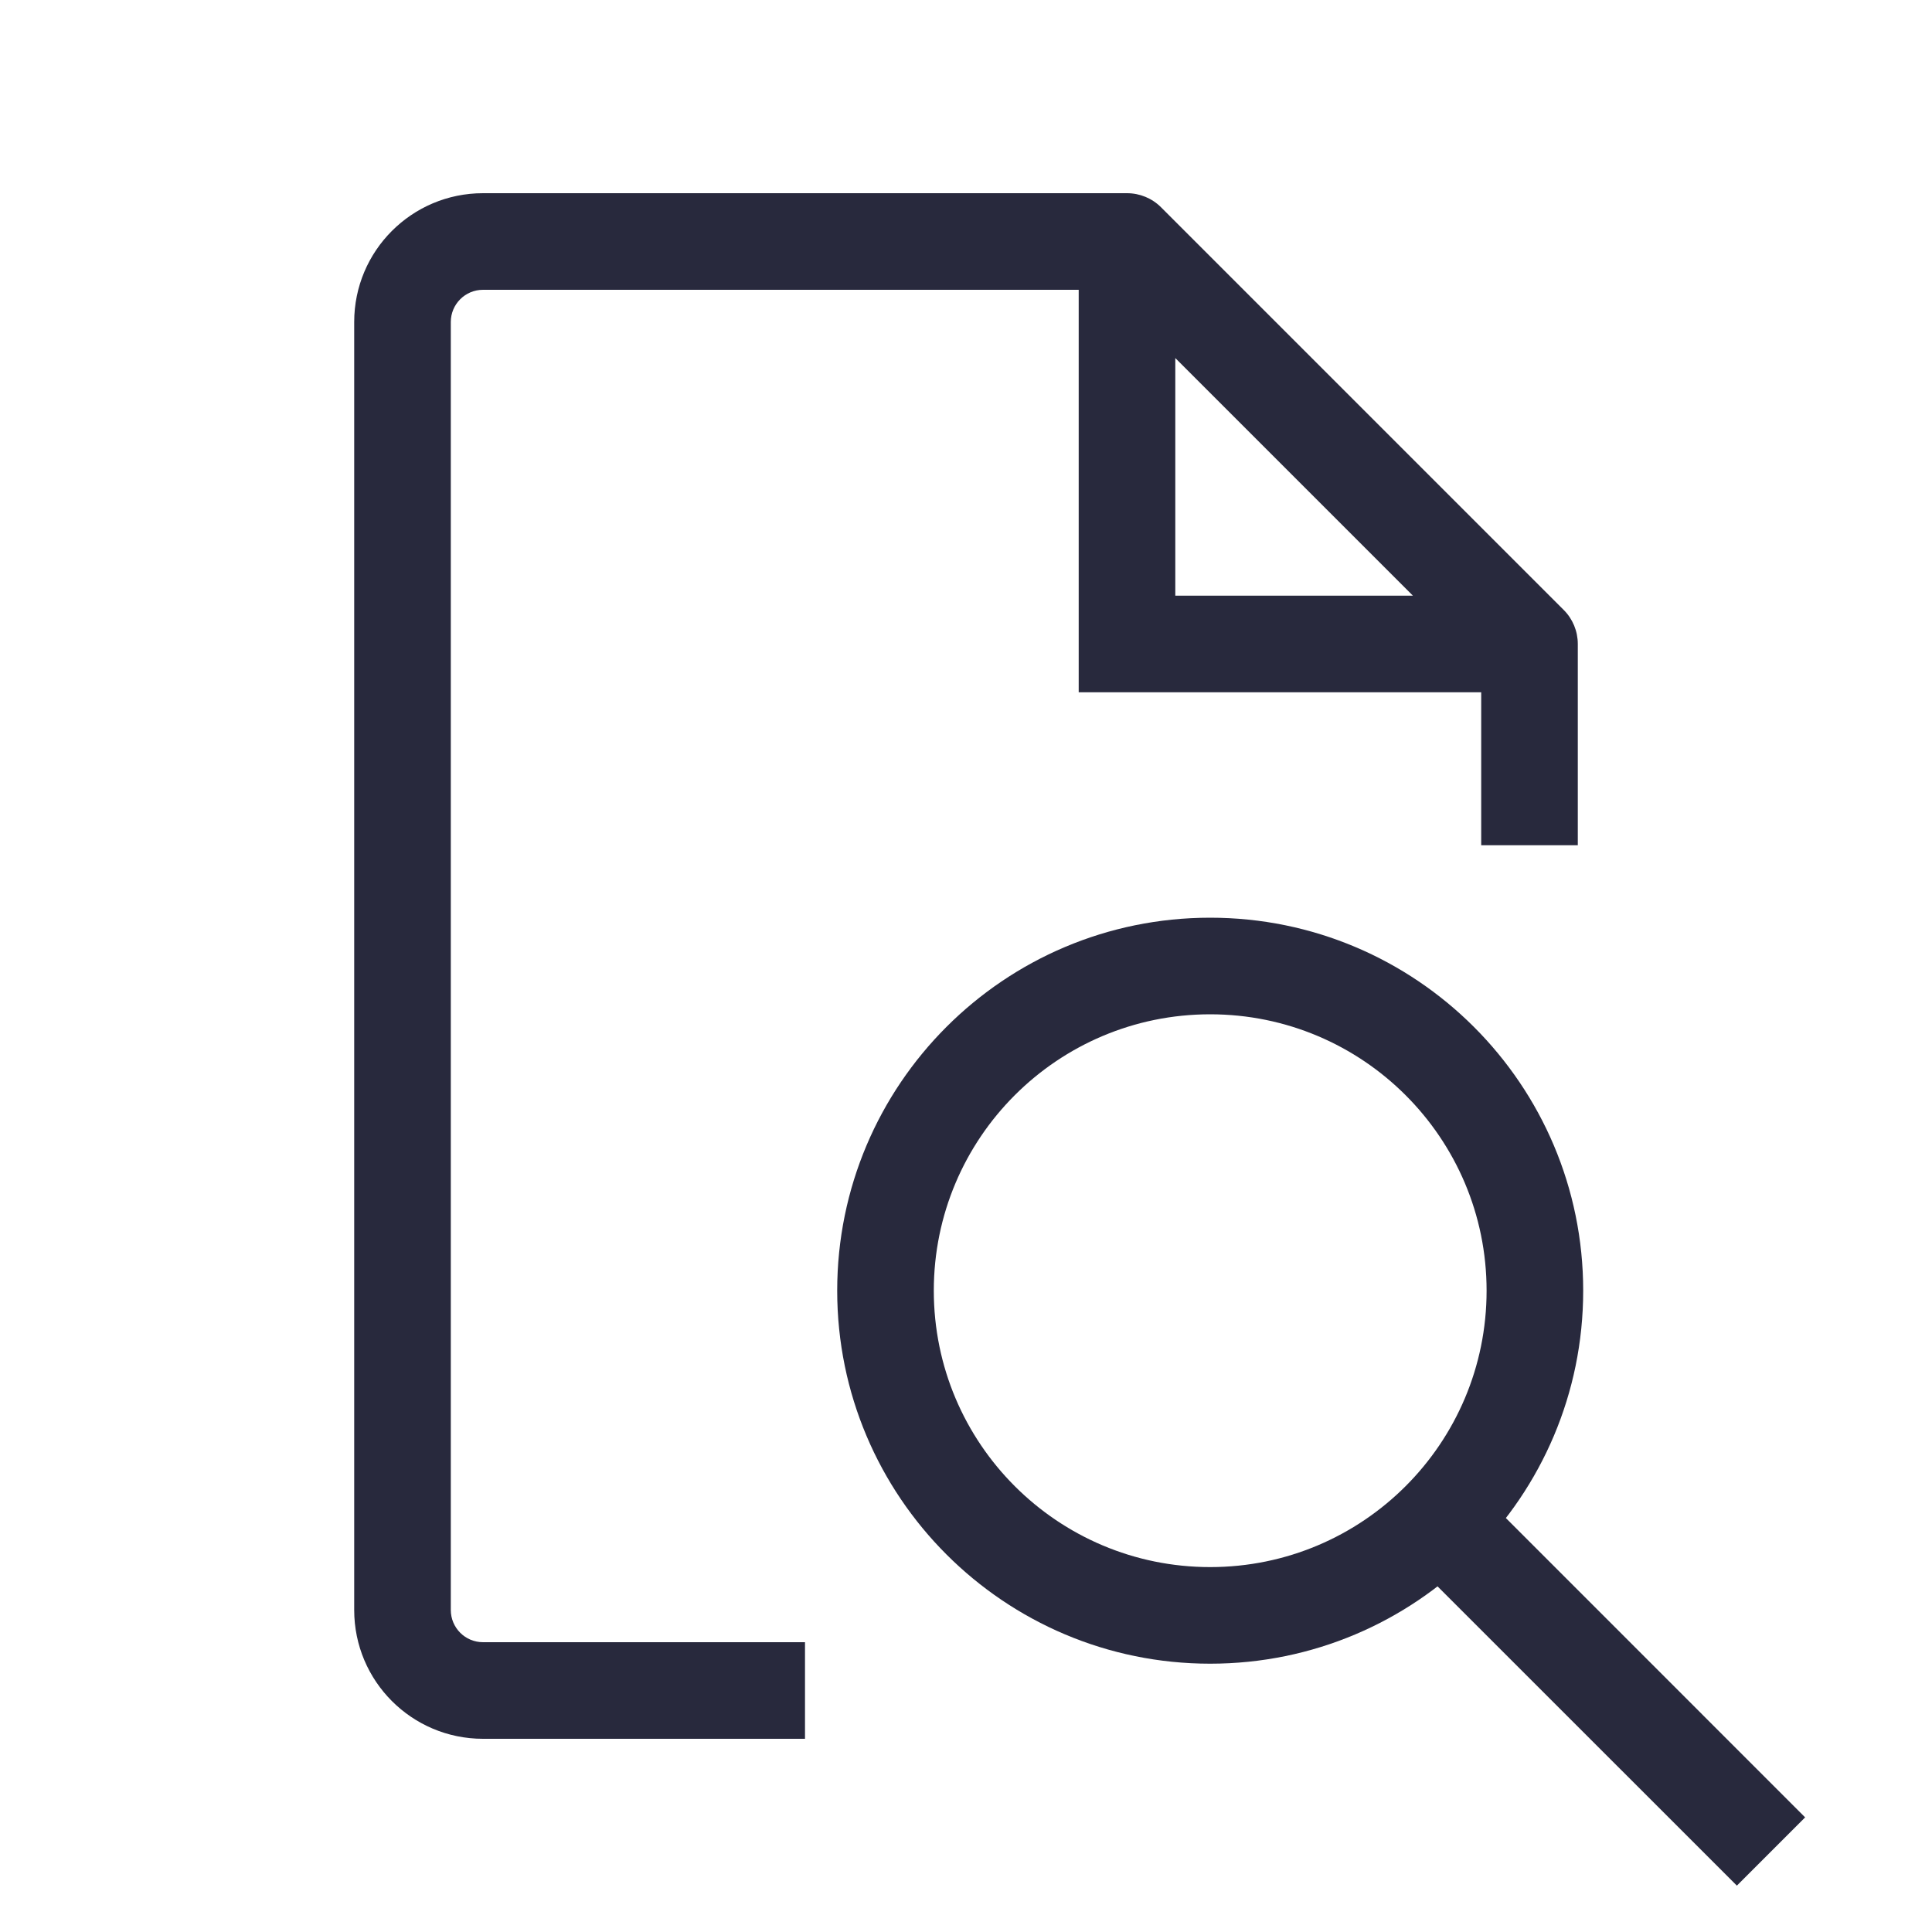 <svg width="24" height="24" viewBox="0 0 24 24" fill="none" xmlns="http://www.w3.org/2000/svg">
<path d="M19 8L19.6 8C19.6 7.841 19.537 7.688 19.424 7.576L19 8ZM14 3L14.424 2.576C14.312 2.463 14.159 2.4 14 2.4L14 3ZM14 8L13.4 8L13.4 8.6L14 8.6L14 8ZM4.4 4L4.4 20L5.6 20L5.6 4L4.4 4ZM14 2.4L6 2.4L6 3.6L14 3.6L14 2.4ZM19.424 7.576L14.424 2.576L13.576 3.424L18.576 8.424L19.424 7.576ZM13.4 3L13.4 8L14.6 8L14.6 3L13.4 3ZM14 8.6L19 8.6L19 7.4L14 7.4L14 8.6ZM19.6 10.5L19.6 8L18.4 8L18.4 10.5L19.6 10.5ZM6 21.6L10 21.6L10 20.4L6 20.4L6 21.6ZM4.4 20C4.4 20.884 5.116 21.6 6 21.6L6 20.4C5.779 20.4 5.6 20.221 5.6 20L4.4 20ZM5.6 4C5.6 3.779 5.779 3.6 6 3.6L6 2.4C5.116 2.4 4.4 3.116 4.4 4L5.6 4Z" fill="#28293D"/>
<path d="M17.461 19.31L21.576 23.424L22.424 22.576L18.31 18.461L17.461 19.31ZM18.467 16.033C18.467 17.93 16.93 19.467 15.033 19.467V20.667C17.592 20.667 19.667 18.592 19.667 16.033H18.467ZM15.033 19.467C13.137 19.467 11.6 17.93 11.6 16.033H10.4C10.4 18.592 12.474 20.667 15.033 20.667V19.467ZM11.6 16.033C11.6 14.137 13.137 12.6 15.033 12.6V11.4C12.474 11.4 10.4 13.474 10.4 16.033H11.6ZM15.033 12.6C16.93 12.6 18.467 14.137 18.467 16.033H19.667C19.667 13.474 17.592 11.4 15.033 11.4V12.6Z" fill="#28293D"/>
</svg>
